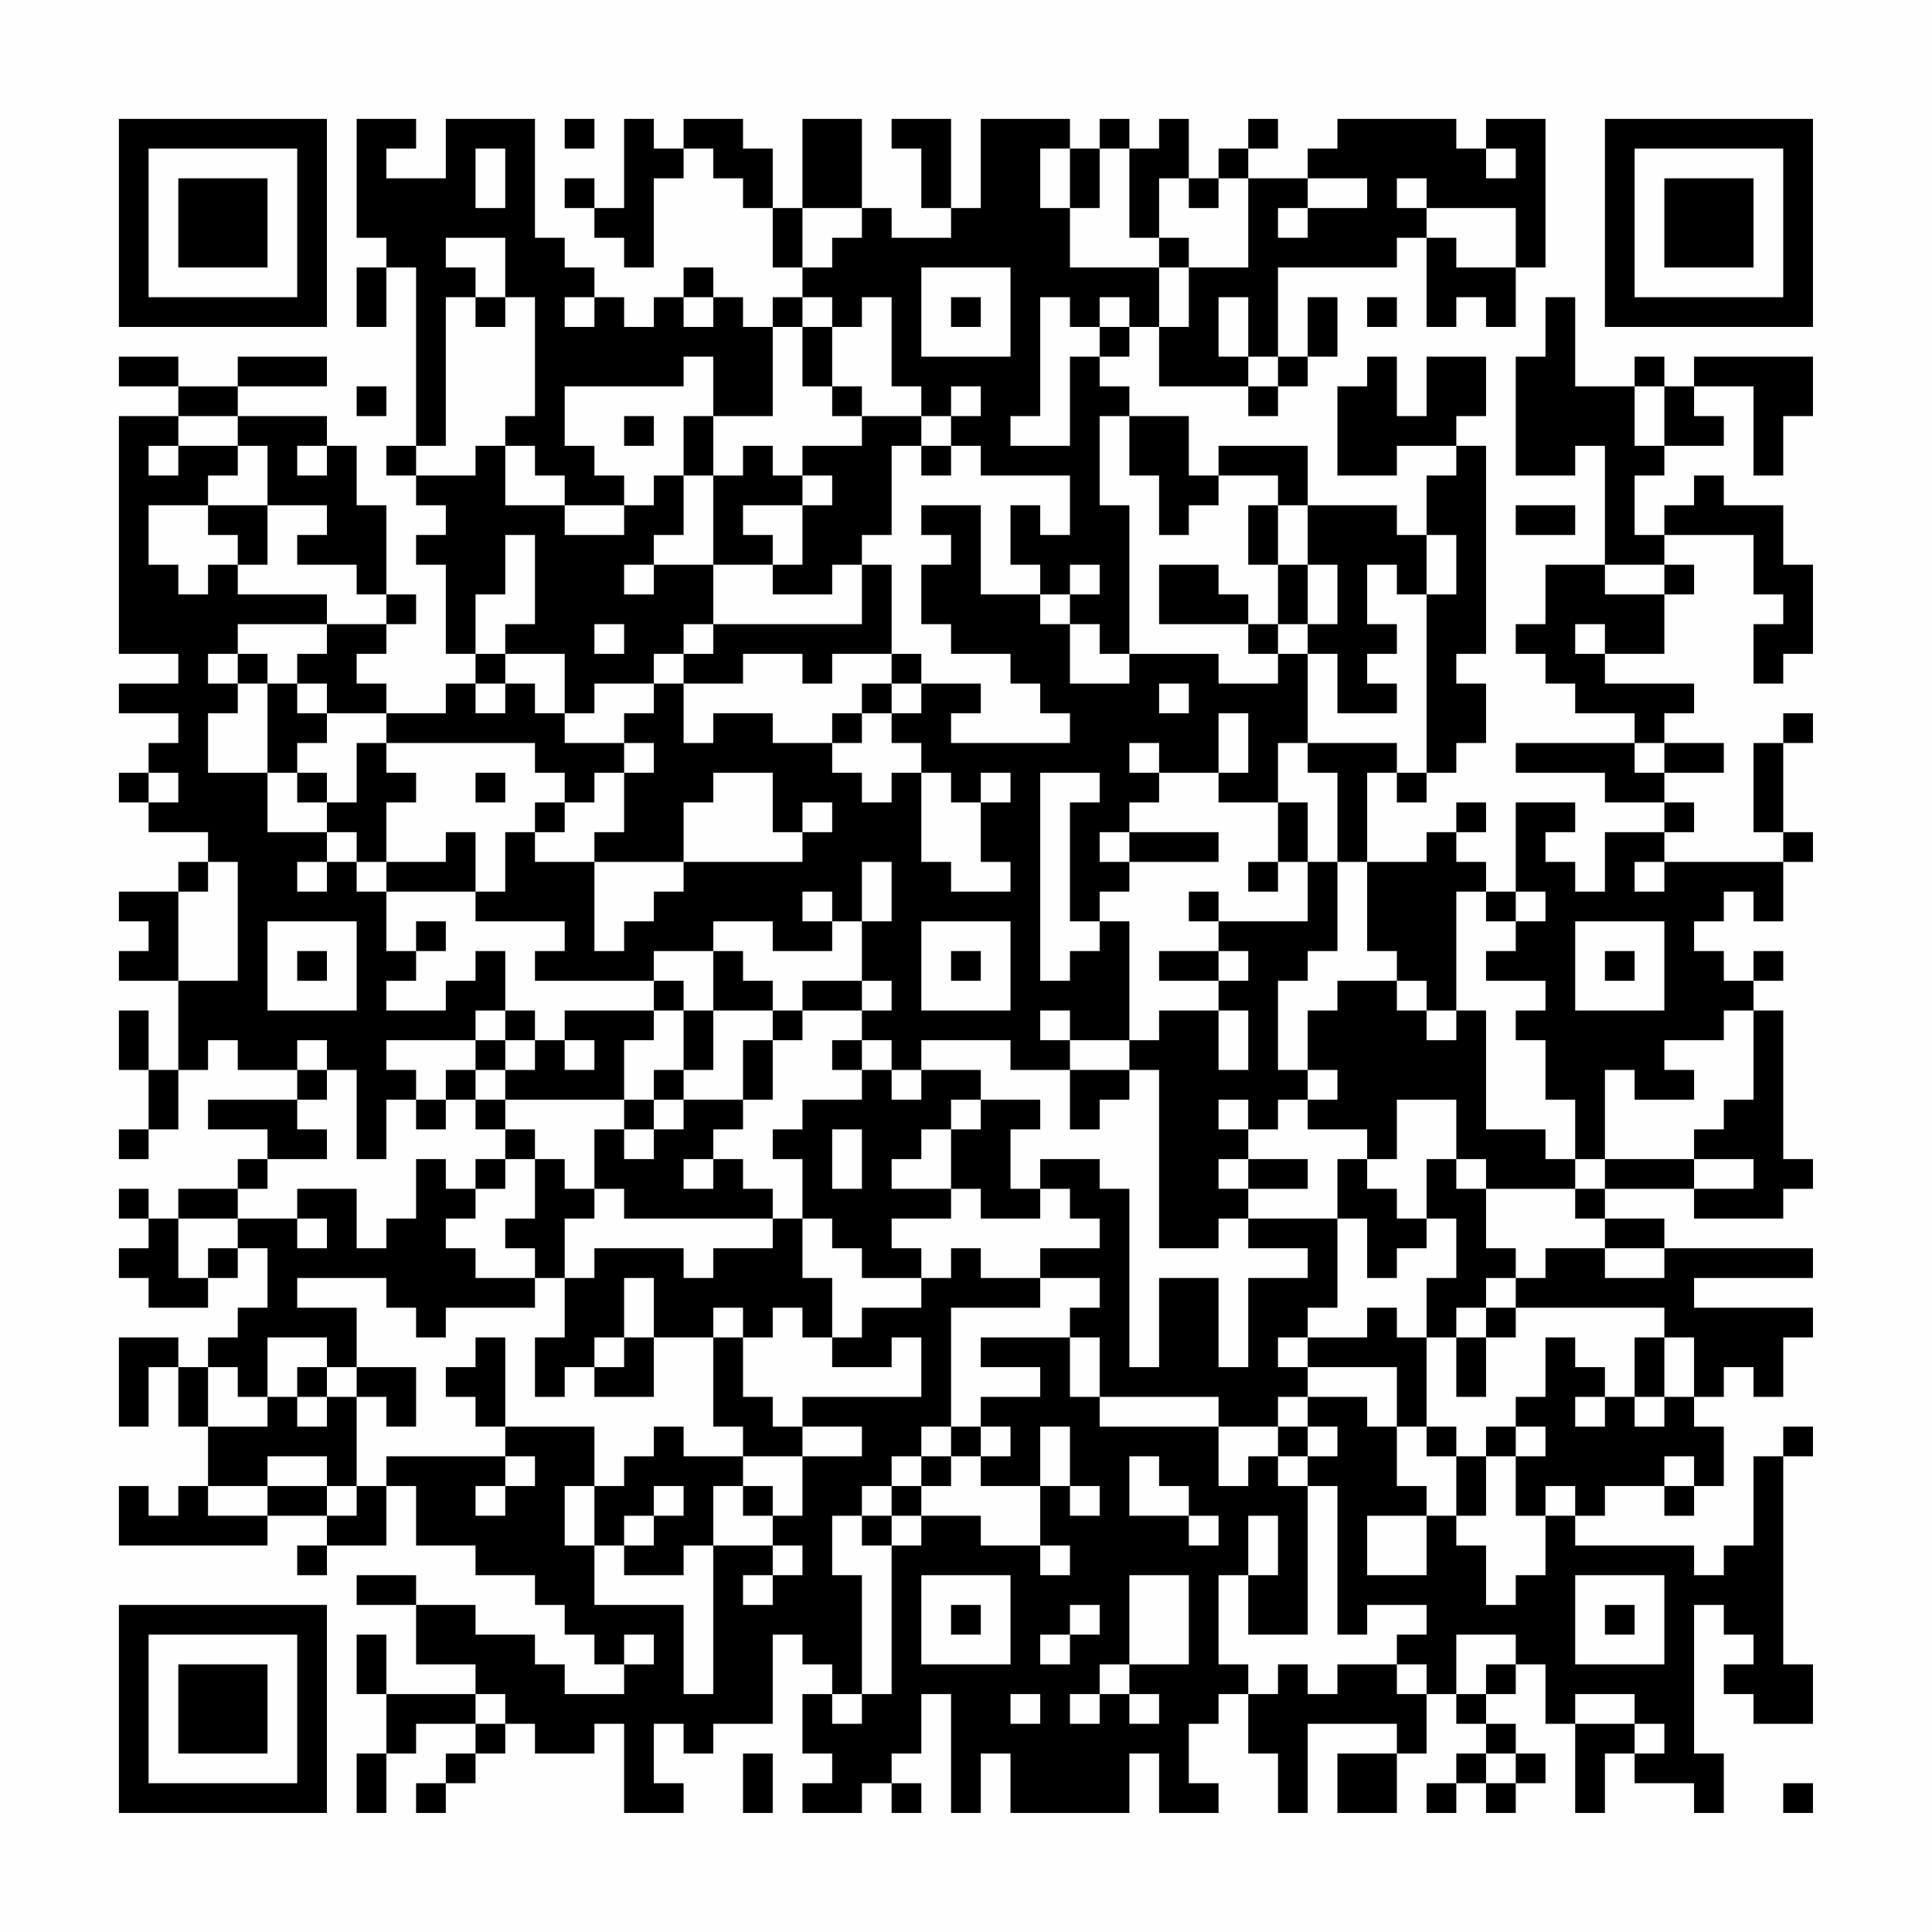 <?xml version="1.0" encoding="UTF-8"?>
<svg xmlns="http://www.w3.org/2000/svg" version="1.1" width="300" height="300" viewBox="0 0 300 300"><rect x="0" y="0" width="300" height="300" fill="#fefefe"/><g transform="scale(4.615)"><g transform="translate(4,4)"><path fill-rule="evenodd" d="M8 0L8 4L9 4L9 5L8 5L8 7L9 7L9 5L10 5L10 11L9 11L9 12L10 12L10 13L11 13L11 14L10 14L10 15L11 15L11 18L12 18L12 19L11 19L11 20L9 20L9 19L8 19L8 18L9 18L9 17L10 17L10 16L9 16L9 13L8 13L8 11L7 11L7 10L4 10L4 9L7 9L7 8L4 8L4 9L2 9L2 8L0 8L0 9L2 9L2 10L0 10L0 18L2 18L2 19L0 19L0 20L2 20L2 21L1 21L1 22L0 22L0 23L1 23L1 24L3 24L3 25L2 25L2 26L0 26L0 27L1 27L1 28L0 28L0 29L2 29L2 32L1 32L1 30L0 30L0 32L1 32L1 34L0 34L0 35L1 35L1 34L2 34L2 32L3 32L3 31L4 31L4 32L6 32L6 33L3 33L3 34L5 34L5 35L4 35L4 36L2 36L2 37L1 37L1 36L0 36L0 37L1 37L1 38L0 38L0 39L1 39L1 40L3 40L3 39L4 39L4 38L5 38L5 40L4 40L4 41L3 41L3 42L2 42L2 41L0 41L0 44L1 44L1 42L2 42L2 44L3 44L3 46L2 46L2 47L1 47L1 46L0 46L0 48L5 48L5 47L7 47L7 48L6 48L6 49L7 49L7 48L9 48L9 46L10 46L10 48L12 48L12 49L14 49L14 50L15 50L15 51L16 51L16 52L17 52L17 53L15 53L15 52L14 52L14 51L12 51L12 50L10 50L10 49L8 49L8 50L10 50L10 52L12 52L12 53L9 53L9 51L8 51L8 53L9 53L9 55L8 55L8 57L9 57L9 55L10 55L10 54L12 54L12 55L11 55L11 56L10 56L10 57L11 57L11 56L12 56L12 55L13 55L13 54L14 54L14 55L16 55L16 54L17 54L17 57L19 57L19 56L18 56L18 54L19 54L19 55L20 55L20 54L22 54L22 51L23 51L23 52L24 52L24 53L23 53L23 55L24 55L24 56L23 56L23 57L25 57L25 56L26 56L26 57L27 57L27 56L26 56L26 55L27 55L27 53L28 53L28 57L29 57L29 55L30 55L30 57L34 57L34 55L35 55L35 57L37 57L37 56L36 56L36 54L37 54L37 53L38 53L38 55L39 55L39 57L40 57L40 54L43 54L43 55L41 55L41 57L43 57L43 55L44 55L44 53L45 53L45 54L46 54L46 55L45 55L45 56L44 56L44 57L45 57L45 56L46 56L46 57L47 57L47 56L48 56L48 55L47 55L47 54L46 54L46 53L47 53L47 52L48 52L48 54L49 54L49 57L50 57L50 55L51 55L51 56L53 56L53 57L54 57L54 55L53 55L53 50L54 50L54 51L55 51L55 52L54 52L54 53L55 53L55 54L57 54L57 52L56 52L56 45L57 45L57 44L56 44L56 45L55 45L55 48L54 48L54 49L53 49L53 48L49 48L49 47L50 47L50 46L52 46L52 47L53 47L53 46L54 46L54 44L53 44L53 43L54 43L54 42L55 42L55 43L56 43L56 41L57 41L57 40L53 40L53 39L57 39L57 38L52 38L52 37L50 37L50 36L53 36L53 37L56 37L56 36L57 36L57 35L56 35L56 30L55 30L55 29L56 29L56 28L55 28L55 29L54 29L54 28L53 28L53 27L54 27L54 26L55 26L55 27L56 27L56 25L57 25L57 24L56 24L56 21L57 21L57 20L56 20L56 21L55 21L55 24L56 24L56 25L52 25L52 24L53 24L53 23L52 23L52 22L54 22L54 21L52 21L52 20L53 20L53 19L50 19L50 18L52 18L52 16L53 16L53 15L52 15L52 14L55 14L55 16L56 16L56 17L55 17L55 19L56 19L56 18L57 18L57 15L56 15L56 13L54 13L54 12L53 12L53 13L52 13L52 14L51 14L51 12L52 12L52 11L54 11L54 10L53 10L53 9L55 9L55 12L56 12L56 10L57 10L57 8L53 8L53 9L52 9L52 8L51 8L51 9L49 9L49 6L48 6L48 8L47 8L47 12L49 12L49 11L50 11L50 15L48 15L48 17L47 17L47 18L48 18L48 19L49 19L49 20L51 20L51 21L47 21L47 22L50 22L50 23L52 23L52 24L50 24L50 26L49 26L49 25L48 25L48 24L49 24L49 23L47 23L47 26L46 26L46 25L45 25L45 24L46 24L46 23L45 23L45 24L44 24L44 25L42 25L42 22L43 22L43 23L44 23L44 22L45 22L45 21L46 21L46 19L45 19L45 18L46 18L46 11L45 11L45 10L46 10L46 8L44 8L44 10L43 10L43 8L42 8L42 9L41 9L41 12L43 12L43 11L45 11L45 12L44 12L44 14L43 14L43 13L40 13L40 11L37 11L37 12L36 12L36 10L34 10L34 9L33 9L33 8L34 8L34 7L35 7L35 9L38 9L38 10L39 10L39 9L40 9L40 8L41 8L41 6L40 6L40 8L39 8L39 5L43 5L43 4L44 4L44 7L45 7L45 6L46 6L46 7L47 7L47 5L48 5L48 0L46 0L46 1L45 1L45 0L41 0L41 1L40 1L40 2L38 2L38 1L39 1L39 0L38 0L38 1L37 1L37 2L36 2L36 0L35 0L35 1L34 1L34 0L33 0L33 1L32 1L32 0L29 0L29 3L28 3L28 0L26 0L26 1L27 1L27 3L28 3L28 4L26 4L26 3L25 3L25 0L23 0L23 3L22 3L22 1L21 1L21 0L19 0L19 1L18 1L18 0L17 0L17 3L16 3L16 2L15 2L15 3L16 3L16 4L17 4L17 5L18 5L18 2L19 2L19 1L20 1L20 2L21 2L21 3L22 3L22 5L23 5L23 6L22 6L22 7L21 7L21 6L20 6L20 5L19 5L19 6L18 6L18 7L17 7L17 6L16 6L16 5L15 5L15 4L14 4L14 0L11 0L11 2L9 2L9 1L10 1L10 0ZM15 0L15 1L16 1L16 0ZM12 1L12 3L13 3L13 1ZM31 1L31 3L32 3L32 5L35 5L35 7L36 7L36 5L38 5L38 2L37 2L37 3L36 3L36 2L35 2L35 4L34 4L34 1L33 1L33 3L32 3L32 1ZM46 1L46 2L47 2L47 1ZM40 2L40 3L39 3L39 4L40 4L40 3L42 3L42 2ZM43 2L43 3L44 3L44 4L45 4L45 5L47 5L47 3L44 3L44 2ZM23 3L23 5L24 5L24 4L25 4L25 3ZM11 4L11 5L12 5L12 6L11 6L11 11L10 11L10 12L12 12L12 11L13 11L13 13L15 13L15 14L17 14L17 13L18 13L18 12L19 12L19 14L18 14L18 15L17 15L17 16L18 16L18 15L20 15L20 17L19 17L19 18L18 18L18 19L16 19L16 20L15 20L15 18L13 18L13 17L14 17L14 14L13 14L13 16L12 16L12 18L13 18L13 19L12 19L12 20L13 20L13 19L14 19L14 20L15 20L15 21L17 21L17 22L16 22L16 23L15 23L15 22L14 22L14 21L9 21L9 20L7 20L7 19L6 19L6 18L7 18L7 17L9 17L9 16L8 16L8 15L6 15L6 14L7 14L7 13L5 13L5 11L4 11L4 10L2 10L2 11L1 11L1 12L2 12L2 11L4 11L4 12L3 12L3 13L1 13L1 15L2 15L2 16L3 16L3 15L4 15L4 16L7 16L7 17L4 17L4 18L3 18L3 19L4 19L4 20L3 20L3 22L5 22L5 24L7 24L7 25L6 25L6 26L7 26L7 25L8 25L8 26L9 26L9 28L10 28L10 29L9 29L9 30L11 30L11 29L12 29L12 28L13 28L13 30L12 30L12 31L9 31L9 32L10 32L10 33L9 33L9 35L8 35L8 32L7 32L7 31L6 31L6 32L7 32L7 33L6 33L6 34L7 34L7 35L5 35L5 36L4 36L4 37L2 37L2 39L3 39L3 38L4 38L4 37L6 37L6 38L7 38L7 37L6 37L6 36L8 36L8 38L9 38L9 37L10 37L10 35L11 35L11 36L12 36L12 37L11 37L11 38L12 38L12 39L14 39L14 40L11 40L11 41L10 41L10 40L9 40L9 39L6 39L6 40L8 40L8 42L7 42L7 41L5 41L5 43L4 43L4 42L3 42L3 44L5 44L5 43L6 43L6 44L7 44L7 43L8 43L8 46L7 46L7 45L5 45L5 46L3 46L3 47L5 47L5 46L7 46L7 47L8 47L8 46L9 46L9 45L13 45L13 46L12 46L12 47L13 47L13 46L14 46L14 45L13 45L13 44L16 44L16 46L15 46L15 48L16 48L16 50L19 50L19 53L20 53L20 48L22 48L22 49L21 49L21 50L22 50L22 49L23 49L23 48L22 48L22 47L23 47L23 45L25 45L25 44L23 44L23 43L27 43L27 41L26 41L26 42L24 42L24 41L25 41L25 40L27 40L27 39L28 39L28 38L29 38L29 39L31 39L31 40L28 40L28 44L27 44L27 45L26 45L26 46L25 46L25 47L24 47L24 49L25 49L25 53L24 53L24 54L25 54L25 53L26 53L26 48L27 48L27 47L29 47L29 48L31 48L31 49L32 49L32 48L31 48L31 46L32 46L32 47L33 47L33 46L32 46L32 44L31 44L31 46L29 46L29 45L30 45L30 44L29 44L29 43L31 43L31 42L29 42L29 41L32 41L32 43L33 43L33 44L37 44L37 46L38 46L38 45L39 45L39 46L40 46L40 51L38 51L38 49L39 49L39 47L38 47L38 49L37 49L37 52L38 52L38 53L39 53L39 52L40 52L40 53L41 53L41 52L43 52L43 53L44 53L44 52L43 52L43 51L44 51L44 50L42 50L42 51L41 51L41 46L40 46L40 45L41 45L41 44L40 44L40 43L42 43L42 44L43 44L43 46L44 46L44 47L42 47L42 49L44 49L44 47L45 47L45 48L46 48L46 50L47 50L47 49L48 49L48 47L49 47L49 46L48 46L48 47L47 47L47 45L48 45L48 44L47 44L47 43L48 43L48 41L49 41L49 42L50 42L50 43L49 43L49 44L50 44L50 43L51 43L51 44L52 44L52 43L53 43L53 41L52 41L52 40L47 40L47 39L48 39L48 38L50 38L50 39L52 39L52 38L50 38L50 37L49 37L49 36L50 36L50 35L53 35L53 36L55 36L55 35L53 35L53 34L54 34L54 33L55 33L55 30L54 30L54 31L52 31L52 32L53 32L53 33L51 33L51 32L50 32L50 35L49 35L49 33L48 33L48 31L47 31L47 30L48 30L48 29L46 29L46 28L47 28L47 27L48 27L48 26L47 26L47 27L46 27L46 26L45 26L45 30L44 30L44 29L43 29L43 28L42 28L42 25L41 25L41 22L40 22L40 21L43 21L43 22L44 22L44 16L45 16L45 14L44 14L44 16L43 16L43 15L42 15L42 17L43 17L43 18L42 18L42 19L43 19L43 20L41 20L41 18L40 18L40 17L41 17L41 15L40 15L40 13L39 13L39 12L37 12L37 13L36 13L36 14L35 14L35 12L34 12L34 10L33 10L33 13L34 13L34 18L33 18L33 17L32 17L32 16L33 16L33 15L32 15L32 16L31 16L31 15L30 15L30 13L31 13L31 14L32 14L32 12L29 12L29 11L28 11L28 10L29 10L29 9L28 9L28 10L27 10L27 9L26 9L26 6L25 6L25 7L24 7L24 6L23 6L23 7L22 7L22 10L20 10L20 8L19 8L19 9L15 9L15 11L16 11L16 12L17 12L17 13L15 13L15 12L14 12L14 11L13 11L13 10L14 10L14 6L13 6L13 4ZM35 4L35 5L36 5L36 4ZM27 5L27 8L30 8L30 5ZM12 6L12 7L13 7L13 6ZM15 6L15 7L16 7L16 6ZM19 6L19 7L20 7L20 6ZM28 6L28 7L29 7L29 6ZM31 6L31 10L30 10L30 11L32 11L32 8L33 8L33 7L34 7L34 6L33 6L33 7L32 7L32 6ZM37 6L37 8L38 8L38 9L39 9L39 8L38 8L38 6ZM42 6L42 7L43 7L43 6ZM23 7L23 9L24 9L24 10L25 10L25 11L23 11L23 12L22 12L22 11L21 11L21 12L20 12L20 10L19 10L19 12L20 12L20 15L22 15L22 16L24 16L24 15L25 15L25 17L20 17L20 18L19 18L19 19L18 19L18 20L17 20L17 21L18 21L18 22L17 22L17 24L16 24L16 25L14 25L14 24L15 24L15 23L14 23L14 24L13 24L13 26L12 26L12 24L11 24L11 25L9 25L9 23L10 23L10 22L9 22L9 21L8 21L8 23L7 23L7 22L6 22L6 21L7 21L7 20L6 20L6 19L5 19L5 18L4 18L4 19L5 19L5 22L6 22L6 23L7 23L7 24L8 24L8 25L9 25L9 26L12 26L12 27L15 27L15 28L14 28L14 29L18 29L18 30L15 30L15 31L14 31L14 30L13 30L13 31L12 31L12 32L11 32L11 33L10 33L10 34L11 34L11 33L12 33L12 34L13 34L13 35L12 35L12 36L13 36L13 35L14 35L14 37L13 37L13 38L14 38L14 39L15 39L15 41L14 41L14 43L15 43L15 42L16 42L16 43L18 43L18 41L20 41L20 44L21 44L21 45L19 45L19 44L18 44L18 45L17 45L17 46L16 46L16 48L17 48L17 49L19 49L19 48L20 48L20 46L21 46L21 47L22 47L22 46L21 46L21 45L23 45L23 44L22 44L22 43L21 43L21 41L22 41L22 40L23 40L23 41L24 41L24 39L23 39L23 37L24 37L24 38L25 38L25 39L27 39L27 38L26 38L26 37L28 37L28 36L29 36L29 37L31 37L31 36L32 36L32 37L33 37L33 38L31 38L31 39L33 39L33 40L32 40L32 41L33 41L33 43L37 43L37 44L39 44L39 45L40 45L40 44L39 44L39 43L40 43L40 42L43 42L43 44L44 44L44 45L45 45L45 47L46 47L46 45L47 45L47 44L46 44L46 45L45 45L45 44L44 44L44 41L45 41L45 43L46 43L46 41L47 41L47 40L46 40L46 39L47 39L47 38L46 38L46 36L49 36L49 35L48 35L48 34L46 34L46 30L45 30L45 31L44 31L44 30L43 30L43 29L41 29L41 30L40 30L40 32L39 32L39 29L40 29L40 28L41 28L41 25L40 25L40 23L39 23L39 21L40 21L40 18L39 18L39 17L40 17L40 15L39 15L39 13L38 13L38 15L39 15L39 17L38 17L38 16L37 16L37 15L35 15L35 17L38 17L38 18L39 18L39 19L37 19L37 18L34 18L34 19L32 19L32 17L31 17L31 16L29 16L29 13L27 13L27 14L28 14L28 15L27 15L27 17L28 17L28 18L30 18L30 19L31 19L31 20L32 20L32 21L28 21L28 20L29 20L29 19L27 19L27 18L26 18L26 15L25 15L25 14L26 14L26 11L27 11L27 12L28 12L28 11L27 11L27 10L25 10L25 9L24 9L24 7ZM8 9L8 10L9 10L9 9ZM51 9L51 11L52 11L52 9ZM17 10L17 11L18 11L18 10ZM6 11L6 12L7 12L7 11ZM23 12L23 13L21 13L21 14L22 14L22 15L23 15L23 13L24 13L24 12ZM3 13L3 14L4 14L4 15L5 15L5 13ZM47 13L47 14L49 14L49 13ZM50 15L50 16L52 16L52 15ZM16 17L16 18L17 18L17 17ZM49 17L49 18L50 18L50 17ZM21 18L21 19L19 19L19 21L20 21L20 20L22 20L22 21L24 21L24 22L25 22L25 23L26 23L26 22L27 22L27 25L28 25L28 26L30 26L30 25L29 25L29 23L30 23L30 22L29 22L29 23L28 23L28 22L27 22L27 21L26 21L26 20L27 20L27 19L26 19L26 18L24 18L24 19L23 19L23 18ZM25 19L25 20L24 20L24 21L25 21L25 20L26 20L26 19ZM35 19L35 20L36 20L36 19ZM37 20L37 22L35 22L35 21L34 21L34 22L35 22L35 23L34 23L34 24L33 24L33 25L34 25L34 26L33 26L33 27L32 27L32 23L33 23L33 22L31 22L31 29L32 29L32 28L33 28L33 27L34 27L34 31L32 31L32 30L31 30L31 31L32 31L32 32L30 32L30 31L27 31L27 32L26 32L26 31L25 31L25 30L26 30L26 29L25 29L25 27L26 27L26 25L25 25L25 27L24 27L24 26L23 26L23 27L24 27L24 28L22 28L22 27L20 27L20 28L18 28L18 29L19 29L19 30L18 30L18 31L17 31L17 33L13 33L13 32L14 32L14 31L13 31L13 32L12 32L12 33L13 33L13 34L14 34L14 35L15 35L15 36L16 36L16 37L15 37L15 39L16 39L16 38L19 38L19 39L20 39L20 38L22 38L22 37L23 37L23 35L22 35L22 34L23 34L23 33L25 33L25 32L26 32L26 33L27 33L27 32L29 32L29 33L28 33L28 34L27 34L27 35L26 35L26 36L28 36L28 34L29 34L29 33L31 33L31 34L30 34L30 36L31 36L31 35L33 35L33 36L34 36L34 42L35 42L35 39L37 39L37 42L38 42L38 39L40 39L40 38L38 38L38 37L41 37L41 40L40 40L40 41L39 41L39 42L40 42L40 41L42 41L42 40L43 40L43 41L44 41L44 39L45 39L45 37L44 37L44 35L45 35L45 36L46 36L46 35L45 35L45 33L43 33L43 35L42 35L42 34L40 34L40 33L41 33L41 32L40 32L40 33L39 33L39 34L38 34L38 33L37 33L37 34L38 34L38 35L37 35L37 36L38 36L38 37L37 37L37 38L35 38L35 32L34 32L34 31L35 31L35 30L37 30L37 32L38 32L38 30L37 30L37 29L38 29L38 28L37 28L37 27L40 27L40 25L39 25L39 23L37 23L37 22L38 22L38 20ZM51 21L51 22L52 22L52 21ZM1 22L1 23L2 23L2 22ZM12 22L12 23L13 23L13 22ZM20 22L20 23L19 23L19 25L16 25L16 28L17 28L17 27L18 27L18 26L19 26L19 25L23 25L23 24L24 24L24 23L23 23L23 24L22 24L22 22ZM34 24L34 25L37 25L37 24ZM3 25L3 26L2 26L2 29L4 29L4 25ZM38 25L38 26L39 26L39 25ZM51 25L51 26L52 26L52 25ZM36 26L36 27L37 27L37 26ZM5 27L5 30L8 30L8 27ZM10 27L10 28L11 28L11 27ZM27 27L27 30L30 30L30 27ZM49 27L49 30L52 30L52 27ZM6 28L6 29L7 29L7 28ZM20 28L20 30L19 30L19 32L18 32L18 33L17 33L17 34L16 34L16 36L17 36L17 37L22 37L22 36L21 36L21 35L20 35L20 34L21 34L21 33L22 33L22 31L23 31L23 30L25 30L25 29L23 29L23 30L22 30L22 29L21 29L21 28ZM28 28L28 29L29 29L29 28ZM35 28L35 29L37 29L37 28ZM50 28L50 29L51 29L51 28ZM20 30L20 32L19 32L19 33L18 33L18 34L17 34L17 35L18 35L18 34L19 34L19 33L21 33L21 31L22 31L22 30ZM15 31L15 32L16 32L16 31ZM24 31L24 32L25 32L25 31ZM32 32L32 34L33 34L33 33L34 33L34 32ZM24 34L24 36L25 36L25 34ZM19 35L19 36L20 36L20 35ZM38 35L38 36L40 36L40 35ZM41 35L41 37L42 37L42 39L43 39L43 38L44 38L44 37L43 37L43 36L42 36L42 35ZM17 39L17 41L16 41L16 42L17 42L17 41L18 41L18 39ZM20 40L20 41L21 41L21 40ZM45 40L45 41L46 41L46 40ZM12 41L12 42L11 42L11 43L12 43L12 44L13 44L13 41ZM51 41L51 43L52 43L52 41ZM6 42L6 43L7 43L7 42ZM8 42L8 43L9 43L9 44L10 44L10 42ZM28 44L28 45L27 45L27 46L26 46L26 47L25 47L25 48L26 48L26 47L27 47L27 46L28 46L28 45L29 45L29 44ZM34 45L34 47L36 47L36 48L37 48L37 47L36 47L36 46L35 46L35 45ZM52 45L52 46L53 46L53 45ZM18 46L18 47L17 47L17 48L18 48L18 47L19 47L19 46ZM27 49L27 52L30 52L30 49ZM34 49L34 52L33 52L33 53L32 53L32 54L33 54L33 53L34 53L34 54L35 54L35 53L34 53L34 52L36 52L36 49ZM49 49L49 52L52 52L52 49ZM28 50L28 51L29 51L29 50ZM32 50L32 51L31 51L31 52L32 52L32 51L33 51L33 50ZM50 50L50 51L51 51L51 50ZM17 51L17 52L18 52L18 51ZM45 51L45 53L46 53L46 52L47 52L47 51ZM12 53L12 54L13 54L13 53ZM30 53L30 54L31 54L31 53ZM49 53L49 54L51 54L51 55L52 55L52 54L51 54L51 53ZM21 55L21 57L22 57L22 55ZM46 55L46 56L47 56L47 55ZM56 56L56 57L57 57L57 56ZM0 0L0 7L7 7L7 0ZM1 1L1 6L6 6L6 1ZM2 2L2 5L5 5L5 2ZM50 0L50 7L57 7L57 0ZM51 1L51 6L56 6L56 1ZM52 2L52 5L55 5L55 2ZM0 50L0 57L7 57L7 50ZM1 51L1 56L6 56L6 51ZM2 52L2 55L5 55L5 52Z" fill="#000000"/></g></g></svg>
